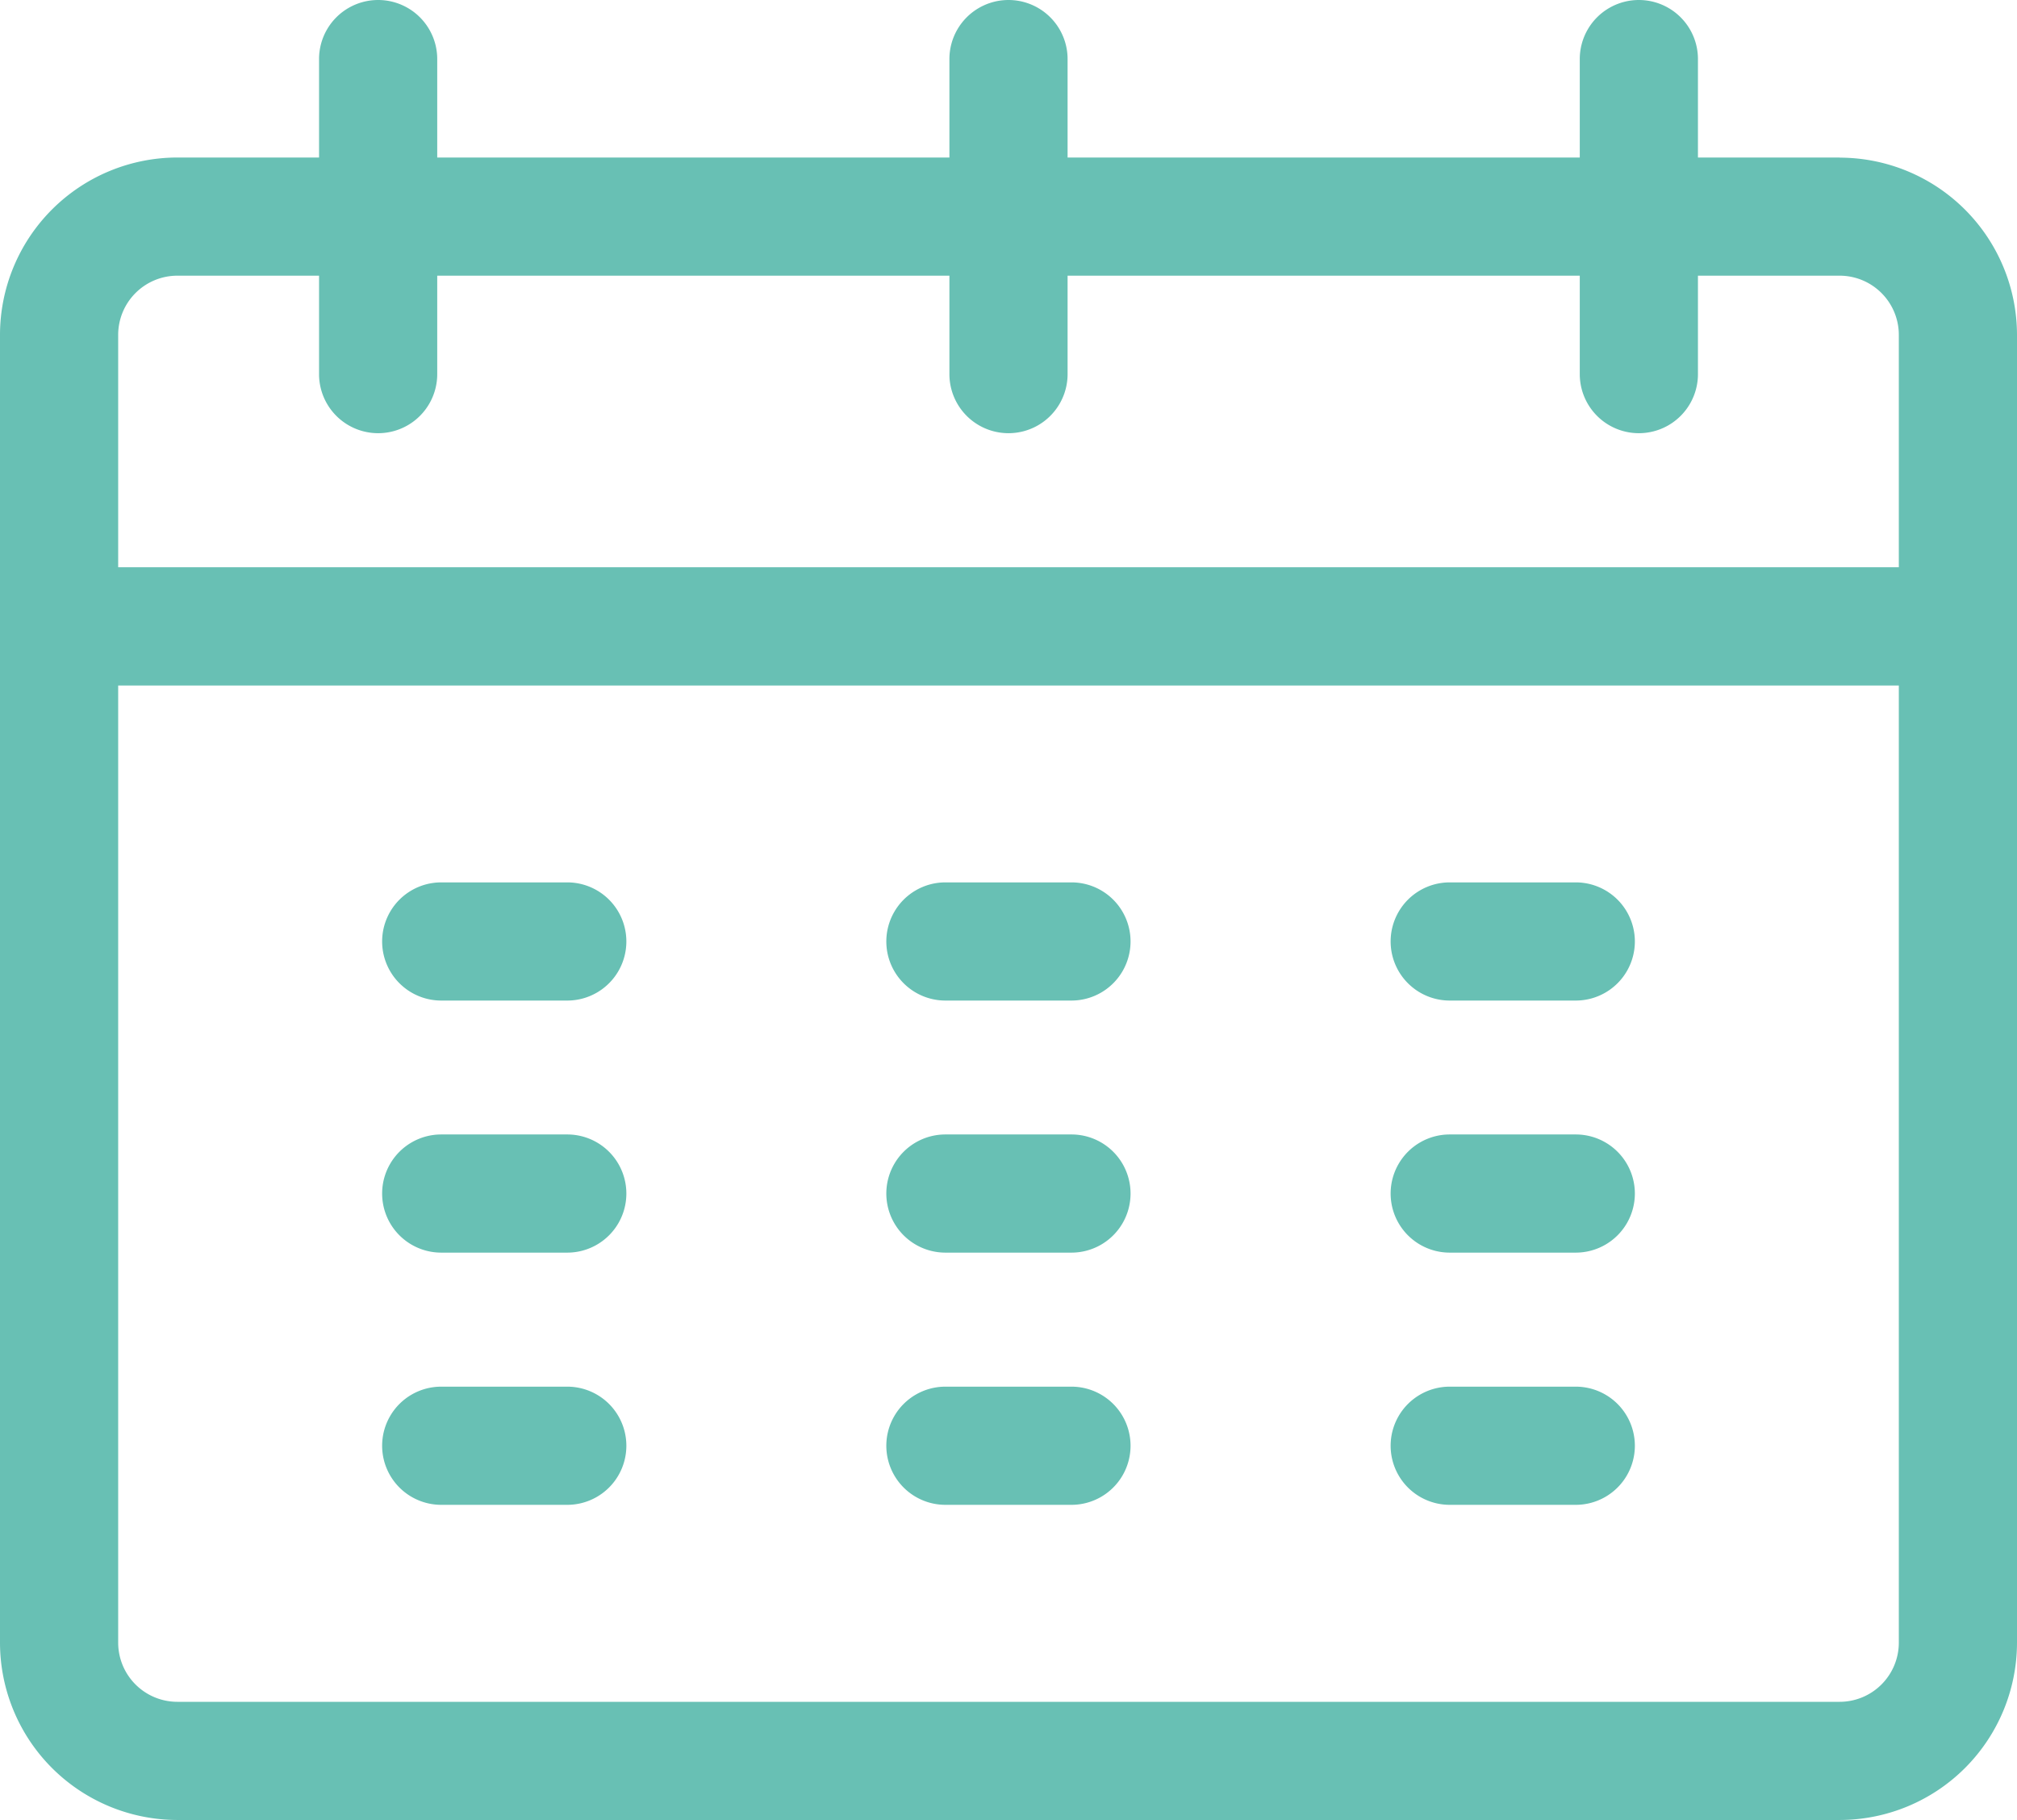<svg xmlns="http://www.w3.org/2000/svg" width="16.146" height="14.569" viewBox="0 0 16.146 14.569">
  <g id="Group_167" data-name="Group 167" transform="translate(-105 -125.276)">
    <path id="Path_159" data-name="Path 159" d="M179.232,293.276h-1.009a.473.473,0,1,0,0,.946h1.009a.473.473,0,1,0,0-.946Zm0,0" transform="translate(-69.691 -160.936)" fill="#68c0b4"/>
    <path id="Path_160" data-name="Path 160" d="M179.232,341.276h-1.009a.473.473,0,1,0,0,.946h1.009a.473.473,0,1,0,0-.946Zm0,0" transform="translate(-69.691 -206.918)" fill="#68c0b4"/>
    <path id="Path_161" data-name="Path 161" d="M179.232,389.276h-1.009a.473.473,0,0,0,0,.946h1.009a.473.473,0,0,0,0-.946Zm0,0" transform="translate(-69.691 -252.899)" fill="#68c0b4"/>
    <path id="Path_162" data-name="Path 162" d="M275.232,293.276h-1.009a.473.473,0,1,0,0,.946h1.009a.473.473,0,1,0,0-.946Zm0,0" transform="translate(-161.655 -160.936)" fill="#68c0b4"/>
    <path id="Path_163" data-name="Path 163" d="M275.232,341.276h-1.009a.473.473,0,1,0,0,.946h1.009a.473.473,0,1,0,0-.946Zm0,0" transform="translate(-161.655 -206.918)" fill="#68c0b4"/>
    <path id="Path_164" data-name="Path 164" d="M275.232,389.276h-1.009a.473.473,0,1,0,0,.946h1.009a.473.473,0,0,0,0-.946Zm0,0" transform="translate(-161.655 -252.899)" fill="#68c0b4"/>
    <path id="Path_165" data-name="Path 165" d="M371.232,293.276h-1.009a.473.473,0,1,0,0,.946h1.009a.473.473,0,1,0,0-.946Zm0,0" transform="translate(-253.618 -160.936)" fill="#68c0b4"/>
    <path id="Path_166" data-name="Path 166" d="M371.232,341.276h-1.009a.473.473,0,1,0,0,.946h1.009a.473.473,0,1,0,0-.946Zm0,0" transform="translate(-253.618 -206.918)" fill="#68c0b4"/>
    <path id="Path_167" data-name="Path 167" d="M371.232,389.276h-1.009a.473.473,0,1,0,0,.946h1.009a.473.473,0,1,0,0-.946Zm0,0" transform="translate(-253.618 -252.899)" fill="#68c0b4"/>
    <path id="Path_168" data-name="Path 168" d="M119.727,126.537h-1.135v-.788a.473.473,0,1,0-.946,0v.788h-4.1v-.788a.473.473,0,1,0-.946,0v.788h-4.1v-.788a.473.473,0,1,0-.946,0v.788h-1.135A1.421,1.421,0,0,0,105,127.957v10.47a1.421,1.421,0,0,0,1.419,1.419h13.308a1.421,1.421,0,0,0,1.419-1.419v-10.47a1.421,1.421,0,0,0-1.419-1.419Zm-13.781,1.419a.474.474,0,0,1,.473-.473h1.135v.788a.473.473,0,1,0,.946,0v-.788h4.1v.788a.473.473,0,1,0,.946,0v-.788h4.1v.788a.473.473,0,1,0,.946,0v-.788h1.135a.474.474,0,0,1,.473.473v1.861H105.946ZM119.727,138.9H106.419a.474.474,0,0,1-.473-.473v-7.663H120.2v7.663a.474.474,0,0,1-.473.473Zm0,0" transform="translate(0)" fill="#68c0b4"/>
  </g>
</svg>
